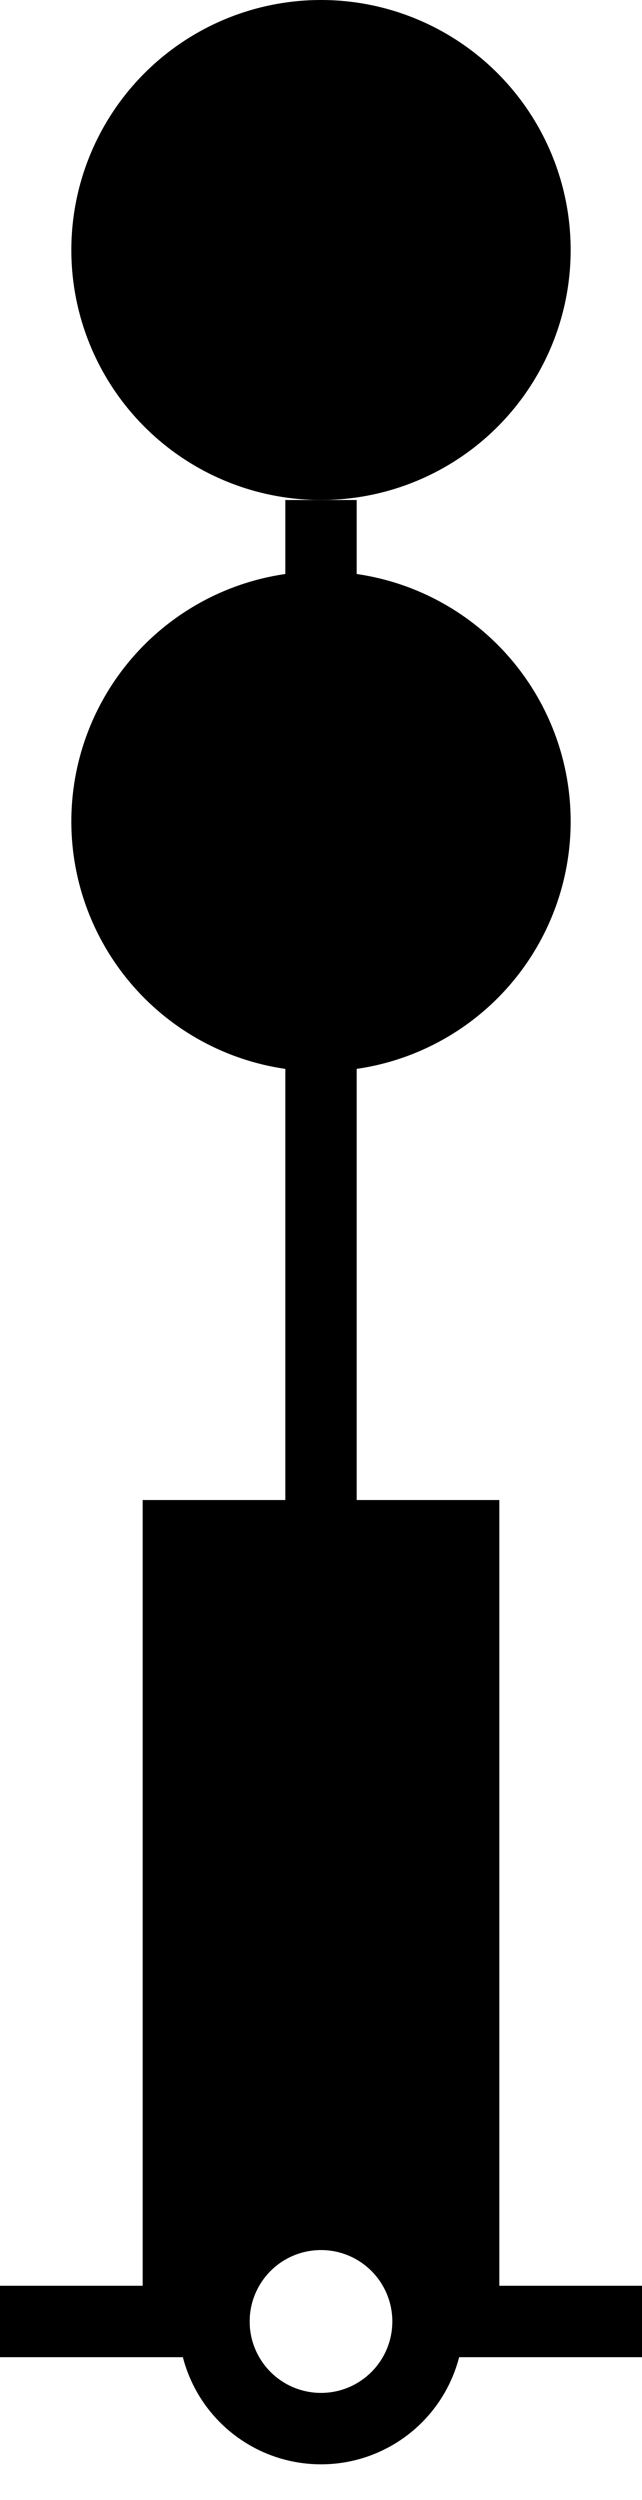 <?xml version="1.0" encoding="UTF-8"?>
<svg width="9px" height="35px" viewBox="0 0 9 35" version="1.1" xmlns="http://www.w3.org/2000/svg" xmlns:xlink="http://www.w3.org/1999/xlink">
    <!-- Generator: Sketch 54.1 (76490) - https://sketchapp.com -->
    <title>Group 28</title>
    <desc>Created with Sketch.</desc>
    <g id="Page-1" stroke="none" stroke-width="1" fill="none" fill-rule="evenodd">
        <g id="Group-28">
            <g id="Group-25">
                <circle id="Oval" fill="#000000" cx="4.5" cy="3.5" r="3.5"></circle>
                <circle id="Oval" fill="#000000" cx="4.5" cy="11.5" r="3.5"></circle>
                <g id="Group-4" transform="translate(0, 7)" stroke="#000000">
                    <path d="M0.5,25.5 L3,25.5" id="Line-8" stroke-linecap="square"></path>
                    <path d="M6.5,25.5 L8.5,25.5" id="Line-8" stroke-linecap="square"></path>
                    <circle id="Oval" cx="4.5" cy="25.5" r="1.5"></circle>
                    <path d="M4.5,0.5 L4.5,23.5" id="Line-7" stroke-linecap="square"></path>
                </g>
            </g>
            <polygon id="Rectangle" fill="#000000" points="2 21 7 21 7 32.5 4.5 31 2 32.5"></polygon>
        </g>
    </g>
</svg>